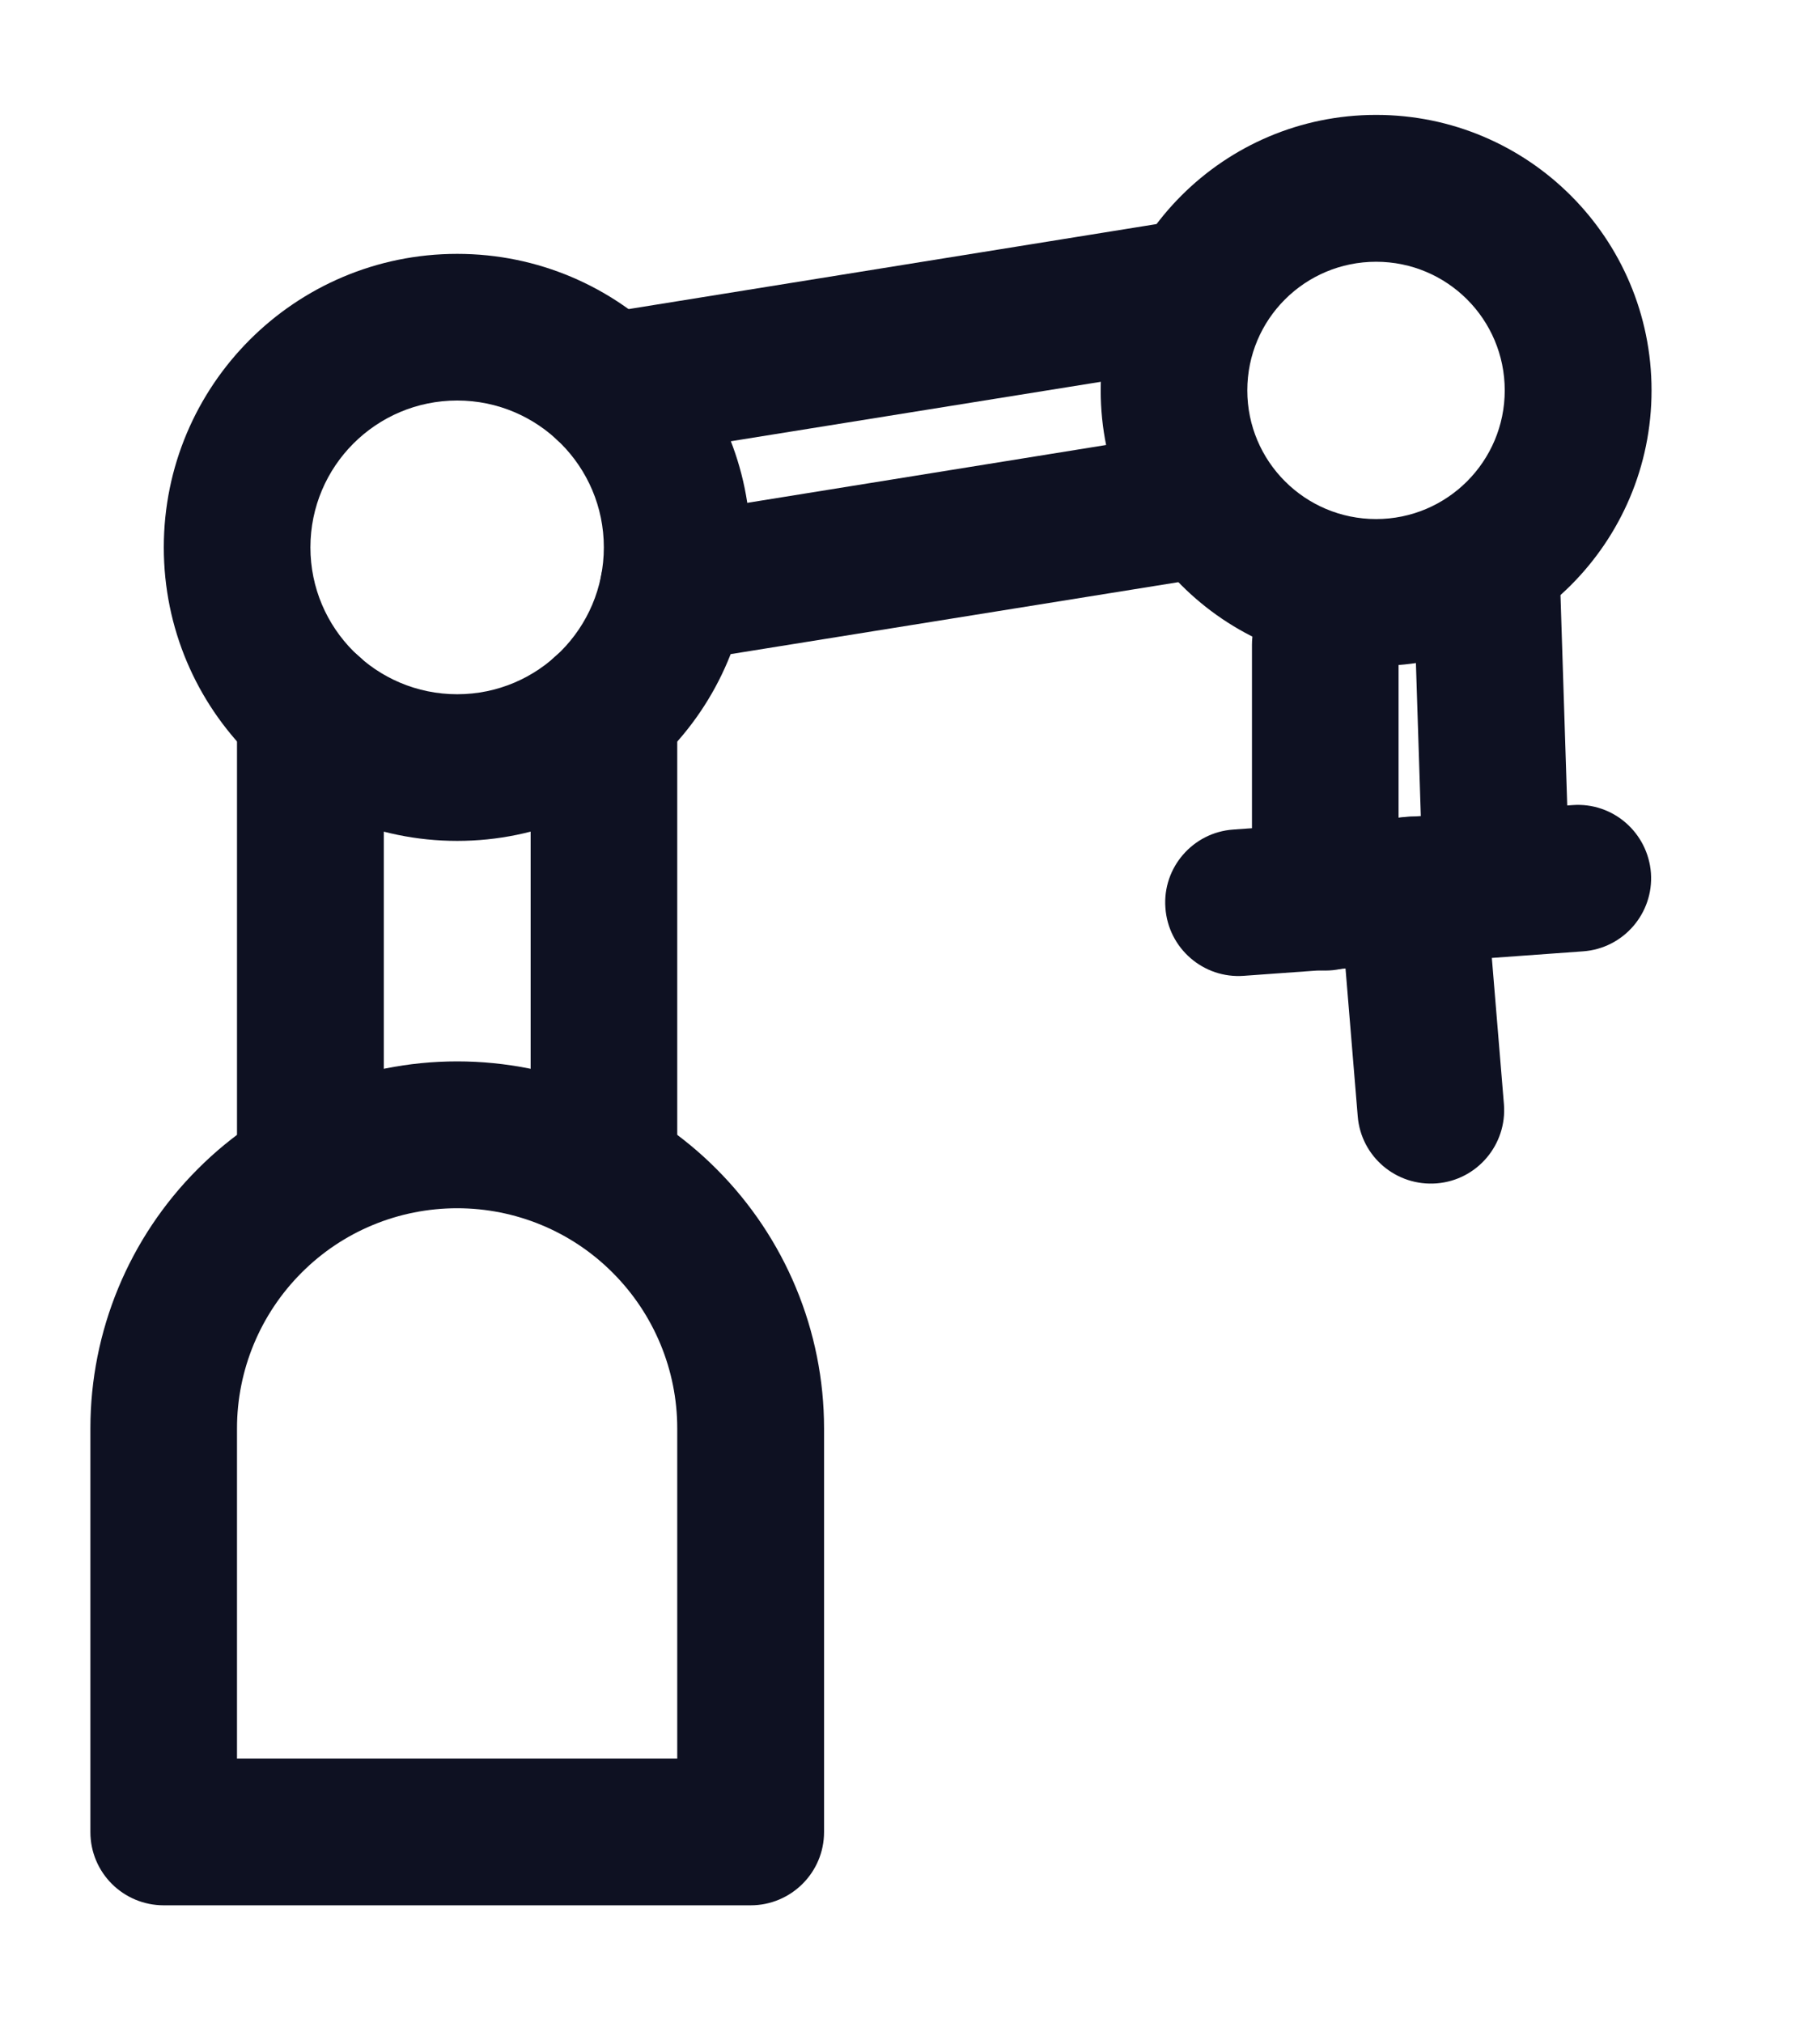 <svg width="9" height="10" viewBox="0 0 9 10" fill="none" xmlns="http://www.w3.org/2000/svg">
<path fill-rule="evenodd" clip-rule="evenodd" d="M0.978 5.779C1.318 5.438 1.78 5.247 2.261 5.247C2.742 5.247 3.203 5.438 3.543 5.779C3.883 6.119 4.075 6.58 4.075 7.061V9.057C4.075 9.257 3.912 9.419 3.712 9.419H0.81C0.609 9.419 0.447 9.257 0.447 9.057V7.061C0.447 6.58 0.638 6.119 0.978 5.779ZM2.261 5.973C1.972 5.973 1.695 6.087 1.491 6.292C1.287 6.496 1.172 6.773 1.172 7.061V8.694H3.349V7.061C3.349 6.773 3.234 6.496 3.03 6.292C2.826 6.087 2.549 5.973 2.261 5.973Z" fill="#0E1122"/>
<path fill-rule="evenodd" clip-rule="evenodd" d="M1.535 3.154C1.735 3.154 1.898 3.316 1.898 3.516V5.789C1.898 5.989 1.735 6.152 1.535 6.152C1.335 6.152 1.172 5.989 1.172 5.789V3.516C1.172 3.316 1.335 3.154 1.535 3.154Z" fill="#0E1122"/>
<path fill-rule="evenodd" clip-rule="evenodd" d="M2.986 3.154C3.187 3.154 3.349 3.316 3.349 3.516V5.789C3.349 5.989 3.187 6.152 2.986 6.152C2.786 6.152 2.624 5.989 2.624 5.789V3.516C2.624 3.316 2.786 3.154 2.986 3.154Z" fill="#0E1122"/>
<path fill-rule="evenodd" clip-rule="evenodd" d="M2.261 1.98C1.86 1.98 1.535 2.305 1.535 2.706C1.535 3.107 1.86 3.432 2.261 3.432C2.661 3.432 2.986 3.107 2.986 2.706C2.986 2.305 2.661 1.98 2.261 1.98ZM0.81 2.706C0.81 1.905 1.459 1.255 2.261 1.255C3.062 1.255 3.712 1.905 3.712 2.706C3.712 3.508 3.062 4.157 2.261 4.157C1.459 4.157 0.81 3.508 0.81 2.706Z" fill="#0E1122"/>
<path fill-rule="evenodd" clip-rule="evenodd" d="M6.805 1.294C6.453 1.294 6.168 1.578 6.168 1.93C6.168 2.281 6.453 2.566 6.805 2.566C7.156 2.566 7.441 2.281 7.441 1.93C7.441 1.578 7.156 1.294 6.805 1.294ZM5.443 1.93C5.443 1.178 6.053 0.568 6.805 0.568C7.557 0.568 8.167 1.178 8.167 1.93C8.167 2.682 7.557 3.292 6.805 3.292C6.053 3.292 5.443 2.682 5.443 1.93Z" fill="#0E1122"/>
<path fill-rule="evenodd" clip-rule="evenodd" d="M6.207 1.397C6.239 1.595 6.105 1.781 5.907 1.813L3.062 2.27C2.865 2.302 2.679 2.167 2.647 1.97C2.615 1.772 2.749 1.586 2.947 1.554L5.792 1.096C5.989 1.065 6.175 1.199 6.207 1.397Z" fill="#0E1122"/>
<path fill-rule="evenodd" clip-rule="evenodd" d="M6.152 2.458C6.184 2.656 6.049 2.842 5.852 2.874L3.387 3.27C3.189 3.302 3.003 3.167 2.971 2.97C2.94 2.772 3.074 2.586 3.272 2.554L5.736 2.157C5.934 2.126 6.12 2.26 6.152 2.458Z" fill="#0E1122"/>
<path fill-rule="evenodd" clip-rule="evenodd" d="M6.554 2.825C6.754 2.825 6.916 2.987 6.916 3.188L6.916 4.435C6.916 4.636 6.754 4.798 6.554 4.798C6.353 4.798 6.191 4.636 6.191 4.435L6.191 3.188C6.191 2.987 6.353 2.825 6.554 2.825Z" fill="#0E1122"/>
<path fill-rule="evenodd" clip-rule="evenodd" d="M7.343 2.6C7.544 2.593 7.711 2.75 7.717 2.951L7.762 4.354C7.768 4.554 7.611 4.722 7.411 4.728C7.211 4.735 7.043 4.577 7.037 4.377L6.992 2.974C6.986 2.773 7.143 2.606 7.343 2.6Z" fill="#0E1122"/>
<path fill-rule="evenodd" clip-rule="evenodd" d="M8.164 4.316C8.178 4.515 8.028 4.689 7.828 4.703L7.012 4.762L6.151 4.824C5.951 4.839 5.777 4.688 5.763 4.488C5.748 4.289 5.899 4.115 6.098 4.101L7.776 3.98C7.976 3.965 8.149 4.116 8.164 4.316Z" fill="#0E1122"/>
<path fill-rule="evenodd" clip-rule="evenodd" d="M6.956 4.038C7.156 4.021 7.331 4.17 7.347 4.37L7.437 5.459C7.453 5.658 7.305 5.834 7.105 5.85C6.905 5.866 6.73 5.718 6.714 5.518L6.624 4.429C6.608 4.23 6.756 4.054 6.956 4.038Z" fill="#0E1122"/>
</svg>
